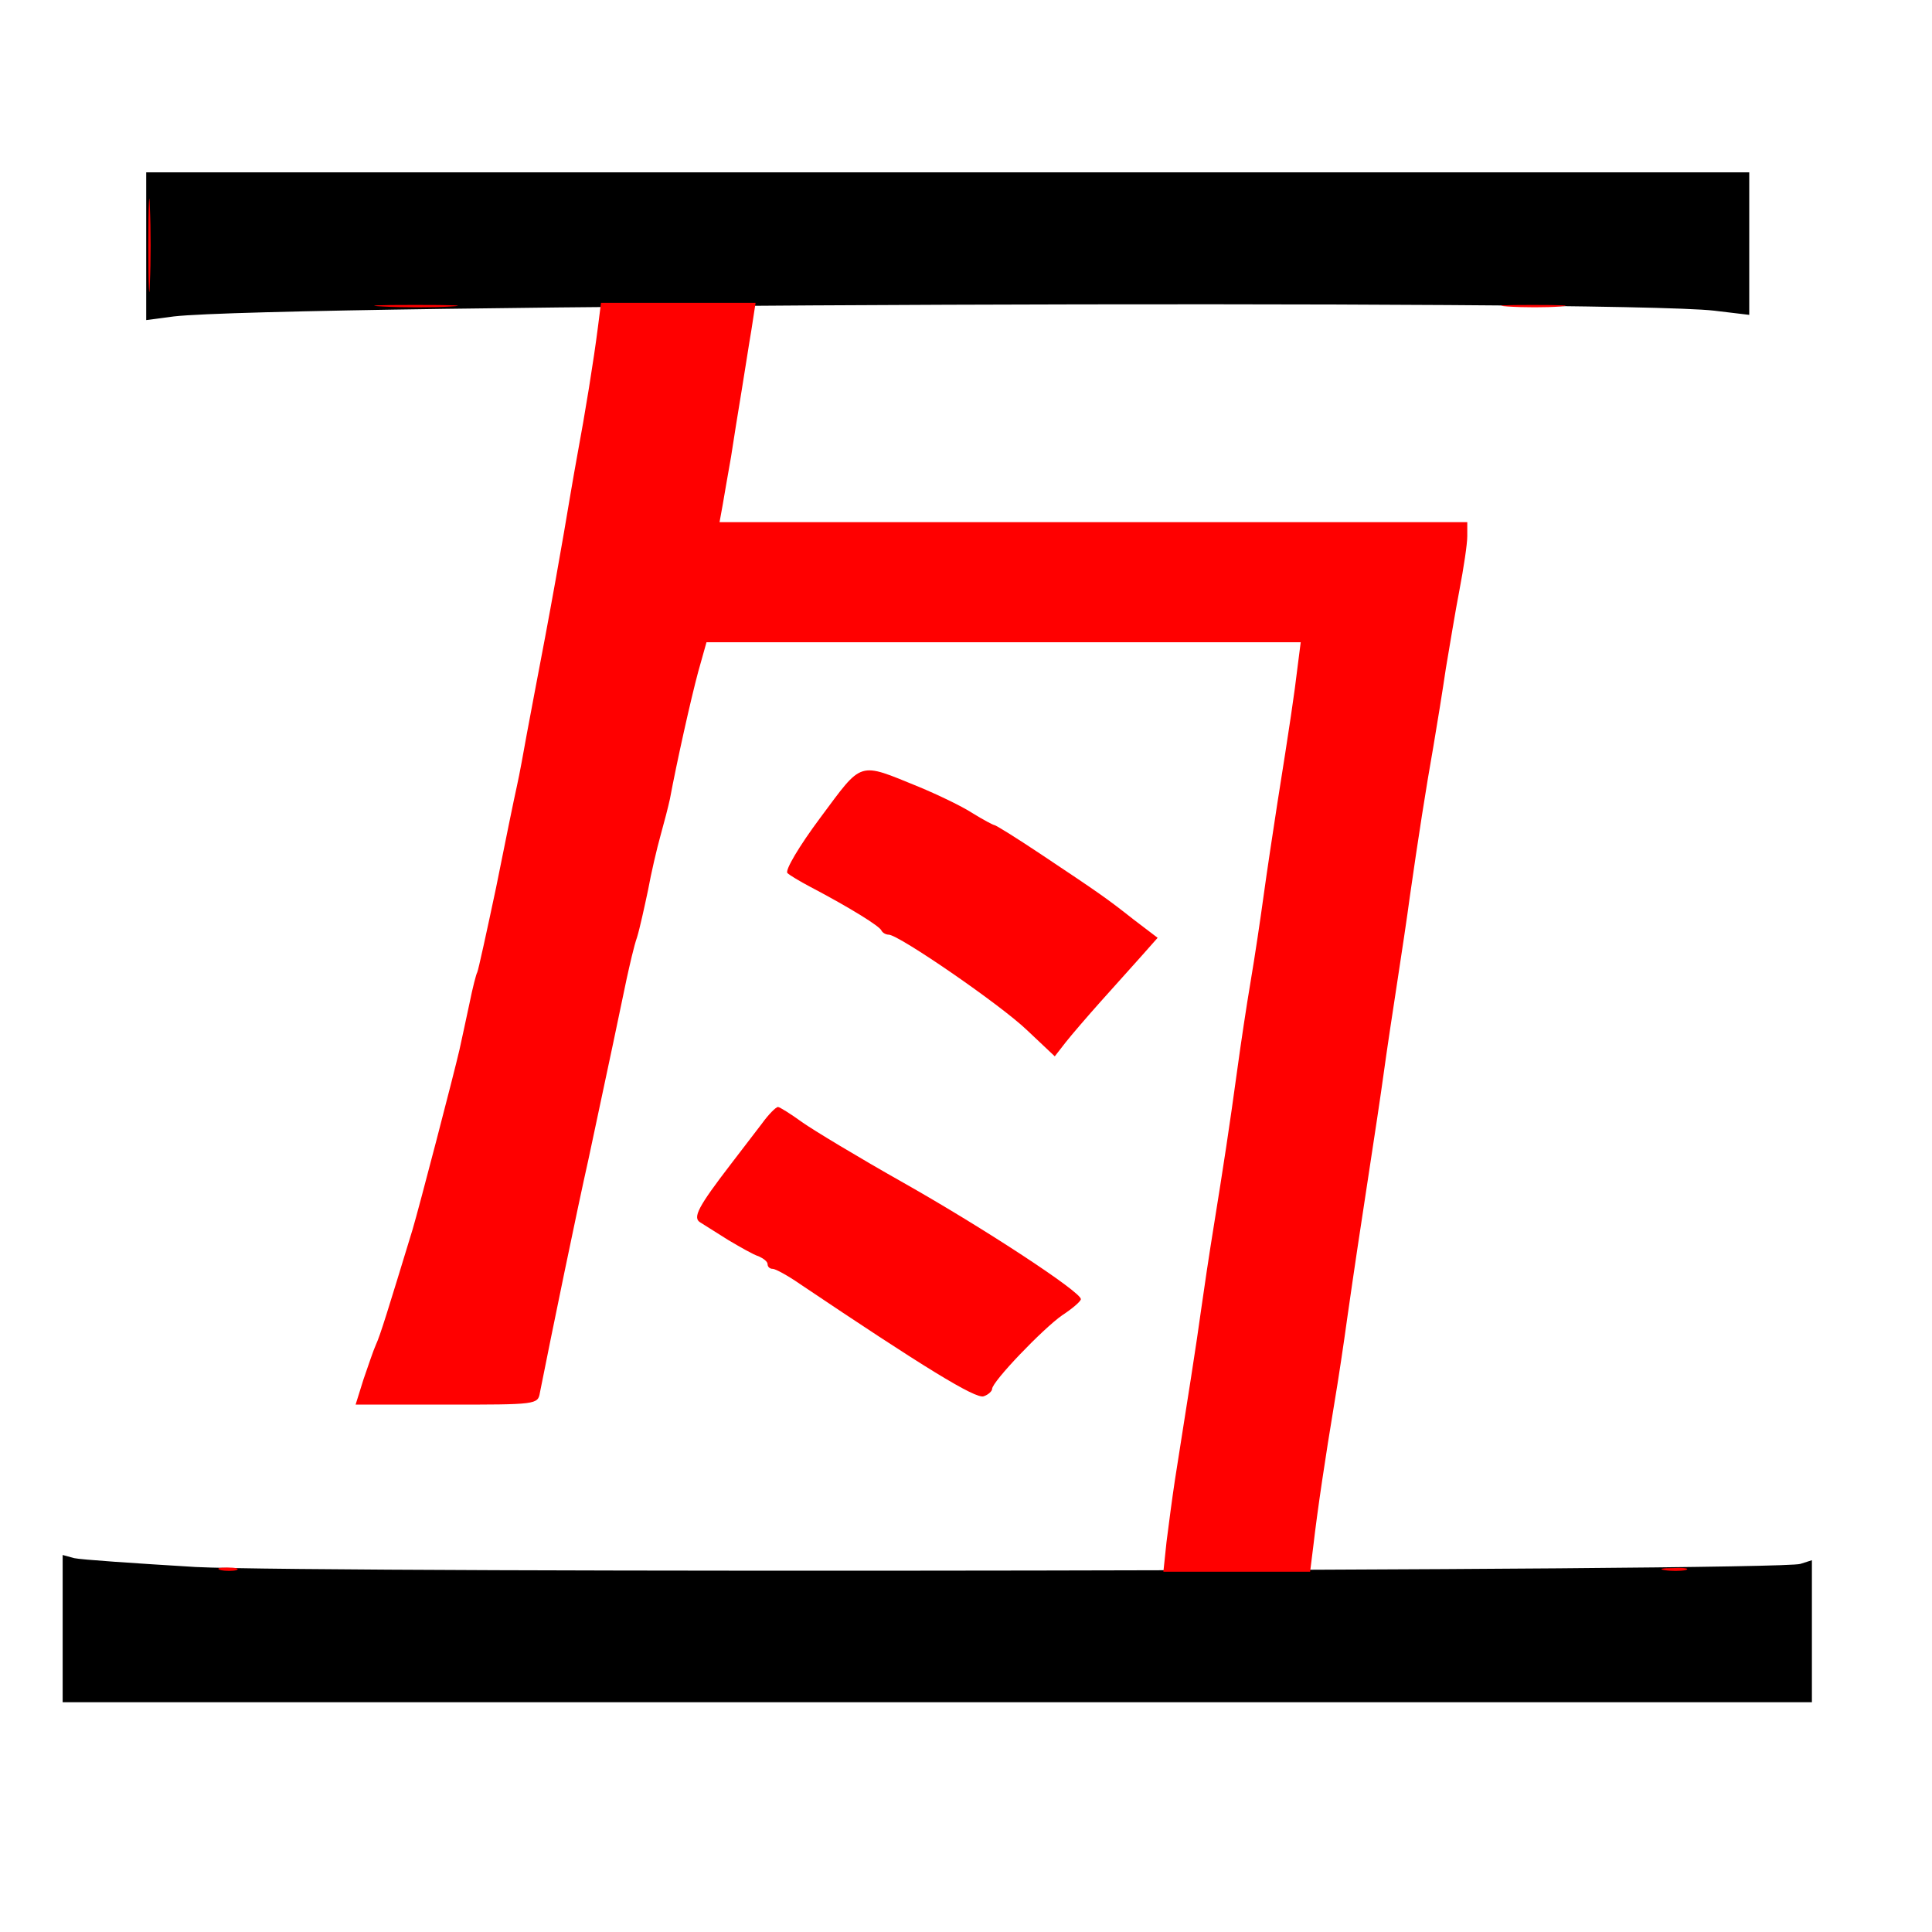 
<svg version="1.0" xmlns="http://www.w3.org/2000/svg"
 width="370pt" height="370pt" viewBox="0 0 370 370"
 preserveAspectRatio="xMidYMid meet">
<rect x="0" y="0" width="370" height="370" fill="#333333" stroke="none"/>
<g transform="translate(0,370) scale(0.1,-0.1)"
fill="#000000" stroke="none"><path fill="#ffffff" stroke="none" d="M0 1850 l0 -1850 1850 0 1850 0 0 1850
0 1850 -1850 0 -1850 0 0 -1850z"/>
<path fill="#000000" stroke="none" d="M3350 3234 l0 -137 -67 8 c-187 22
-2750 12 -2950 -11 l-53 -7 0 142 0 141 1535 0 1535 0 0 -136z"/>
<path fill="#000000" stroke="none" d="M375 699 c238 -12 3034 -8 3073 6 l22
7 0 -136 0 -136 -1675 0 -1675 0 0 141 0 141 22 -6 c13 -3 117 -10 233 -17z"/>
<path fill="#ff0000" stroke="none" d="M287 3158 c-1 -40 -3 -8 -3 72 0 80 2
112 3 73 2 -40 2 -106 0 -145z"/>
<path fill="#ff0000" stroke="none" d="M863 3113 c-34 -2 -93 -2 -130 0 -37 2
-9 3 62 3 72 0 102 -1 68 -3z"/>
<path fill="#ff0000" stroke="none" d="M1439 3068 c-5 -29 -13 -82 -19 -118
-6 -36 -15 -92 -20 -125 -6 -33 -13 -75 -16 -92 l-6 -33 716 0 716 0 0 -27 c0
-15 -7 -61 -15 -103 -8 -41 -19 -109 -26 -150 -6 -41 -17 -109 -24 -150 -14
-79 -29 -175 -45 -287 -5 -38 -16 -111 -24 -163 -8 -52 -20 -131 -26 -175 -6
-44 -18 -123 -26 -175 -19 -124 -30 -197 -44 -295 -6 -44 -17 -118 -25 -165
-16 -96 -32 -202 -40 -272 l-6 -48 -141 0 -140 0 6 57 c4 32 11 85 16 118 25
158 42 266 50 325 5 36 16 110 25 165 18 112 29 183 45 300 6 44 17 118 25
165 8 47 19 121 25 165 6 44 18 123 26 175 24 151 33 212 39 263 l6 47 -569 0
-569 0 -16 -57 c-14 -52 -41 -173 -54 -243 -3 -14 -11 -45 -18 -70 -7 -25 -18
-72 -24 -105 -7 -33 -16 -74 -21 -90 -6 -17 -14 -53 -20 -80 -11 -53 -33 -158
-73 -345 -21 -93 -71 -336 -93 -447 -4 -23 -6 -23 -179 -23 l-174 0 15 48 c9
26 19 56 24 67 8 17 23 66 70 220 12 40 80 301 90 345 4 19 13 59 19 88 6 30
13 57 15 60 2 4 18 77 36 162 17 85 35 173 40 195 5 22 13 67 19 100 6 33 22
116 35 185 13 69 29 159 36 200 7 41 18 107 25 145 16 86 32 185 40 248 l6 47
148 0 148 0 -8 -52z"/>
<path fill="#ff0000" stroke="none" d="M2988 3113 c-26 -2 -71 -2 -100 0 -29
2 -8 3 47 3 55 0 79 -1 53 -3z"/>
<path fill="#ff0000" stroke="none" d="M1760 2193 c36 -15 82 -37 102 -50 21
-13 40 -23 42 -23 3 0 43 -25 88 -55 114 -76 127 -85 179 -126 l46 -35 -31
-35 c-17 -19 -52 -58 -78 -87 -25 -28 -56 -64 -67 -78 l-21 -27 -53 50 c-51
49 -246 183 -265 183 -6 0 -12 4 -14 8 -3 8 -59 43 -137 84 -19 10 -39 22 -43
26 -5 5 22 51 63 106 82 110 71 107 189 59z"/>
<path fill="#ff0000" stroke="none" d="M1536 1551 c21 -15 109 -68 194 -116
154 -87 340 -209 340 -223 0 -4 -16 -18 -36 -31 -37 -26 -134 -127 -134 -141
0 -4 -7 -11 -16 -14 -15 -6 -117 57 -352 215 -23 16 -47 29 -52 29 -6 0 -10 4
-10 9 0 5 -8 11 -17 15 -10 3 -36 18 -58 31 -22 14 -46 29 -54 34 -15 9 -4 30
59 112 19 25 46 60 59 77 13 18 27 32 31 32 3 0 24 -13 46 -29z"/>
<path fill="#ff0000" stroke="none" d="M453 693 c-7 -2 -21 -2 -30 0 -10 3 -4
5 12 5 17 0 24 -2 18 -5z"/>
<path fill="#ff0000" stroke="none" d="M3228 693 c-10 -2 -28 -2 -40 0 -13 2
-5 4 17 4 22 1 32 -1 23 -4z"/>
</g>
</svg>